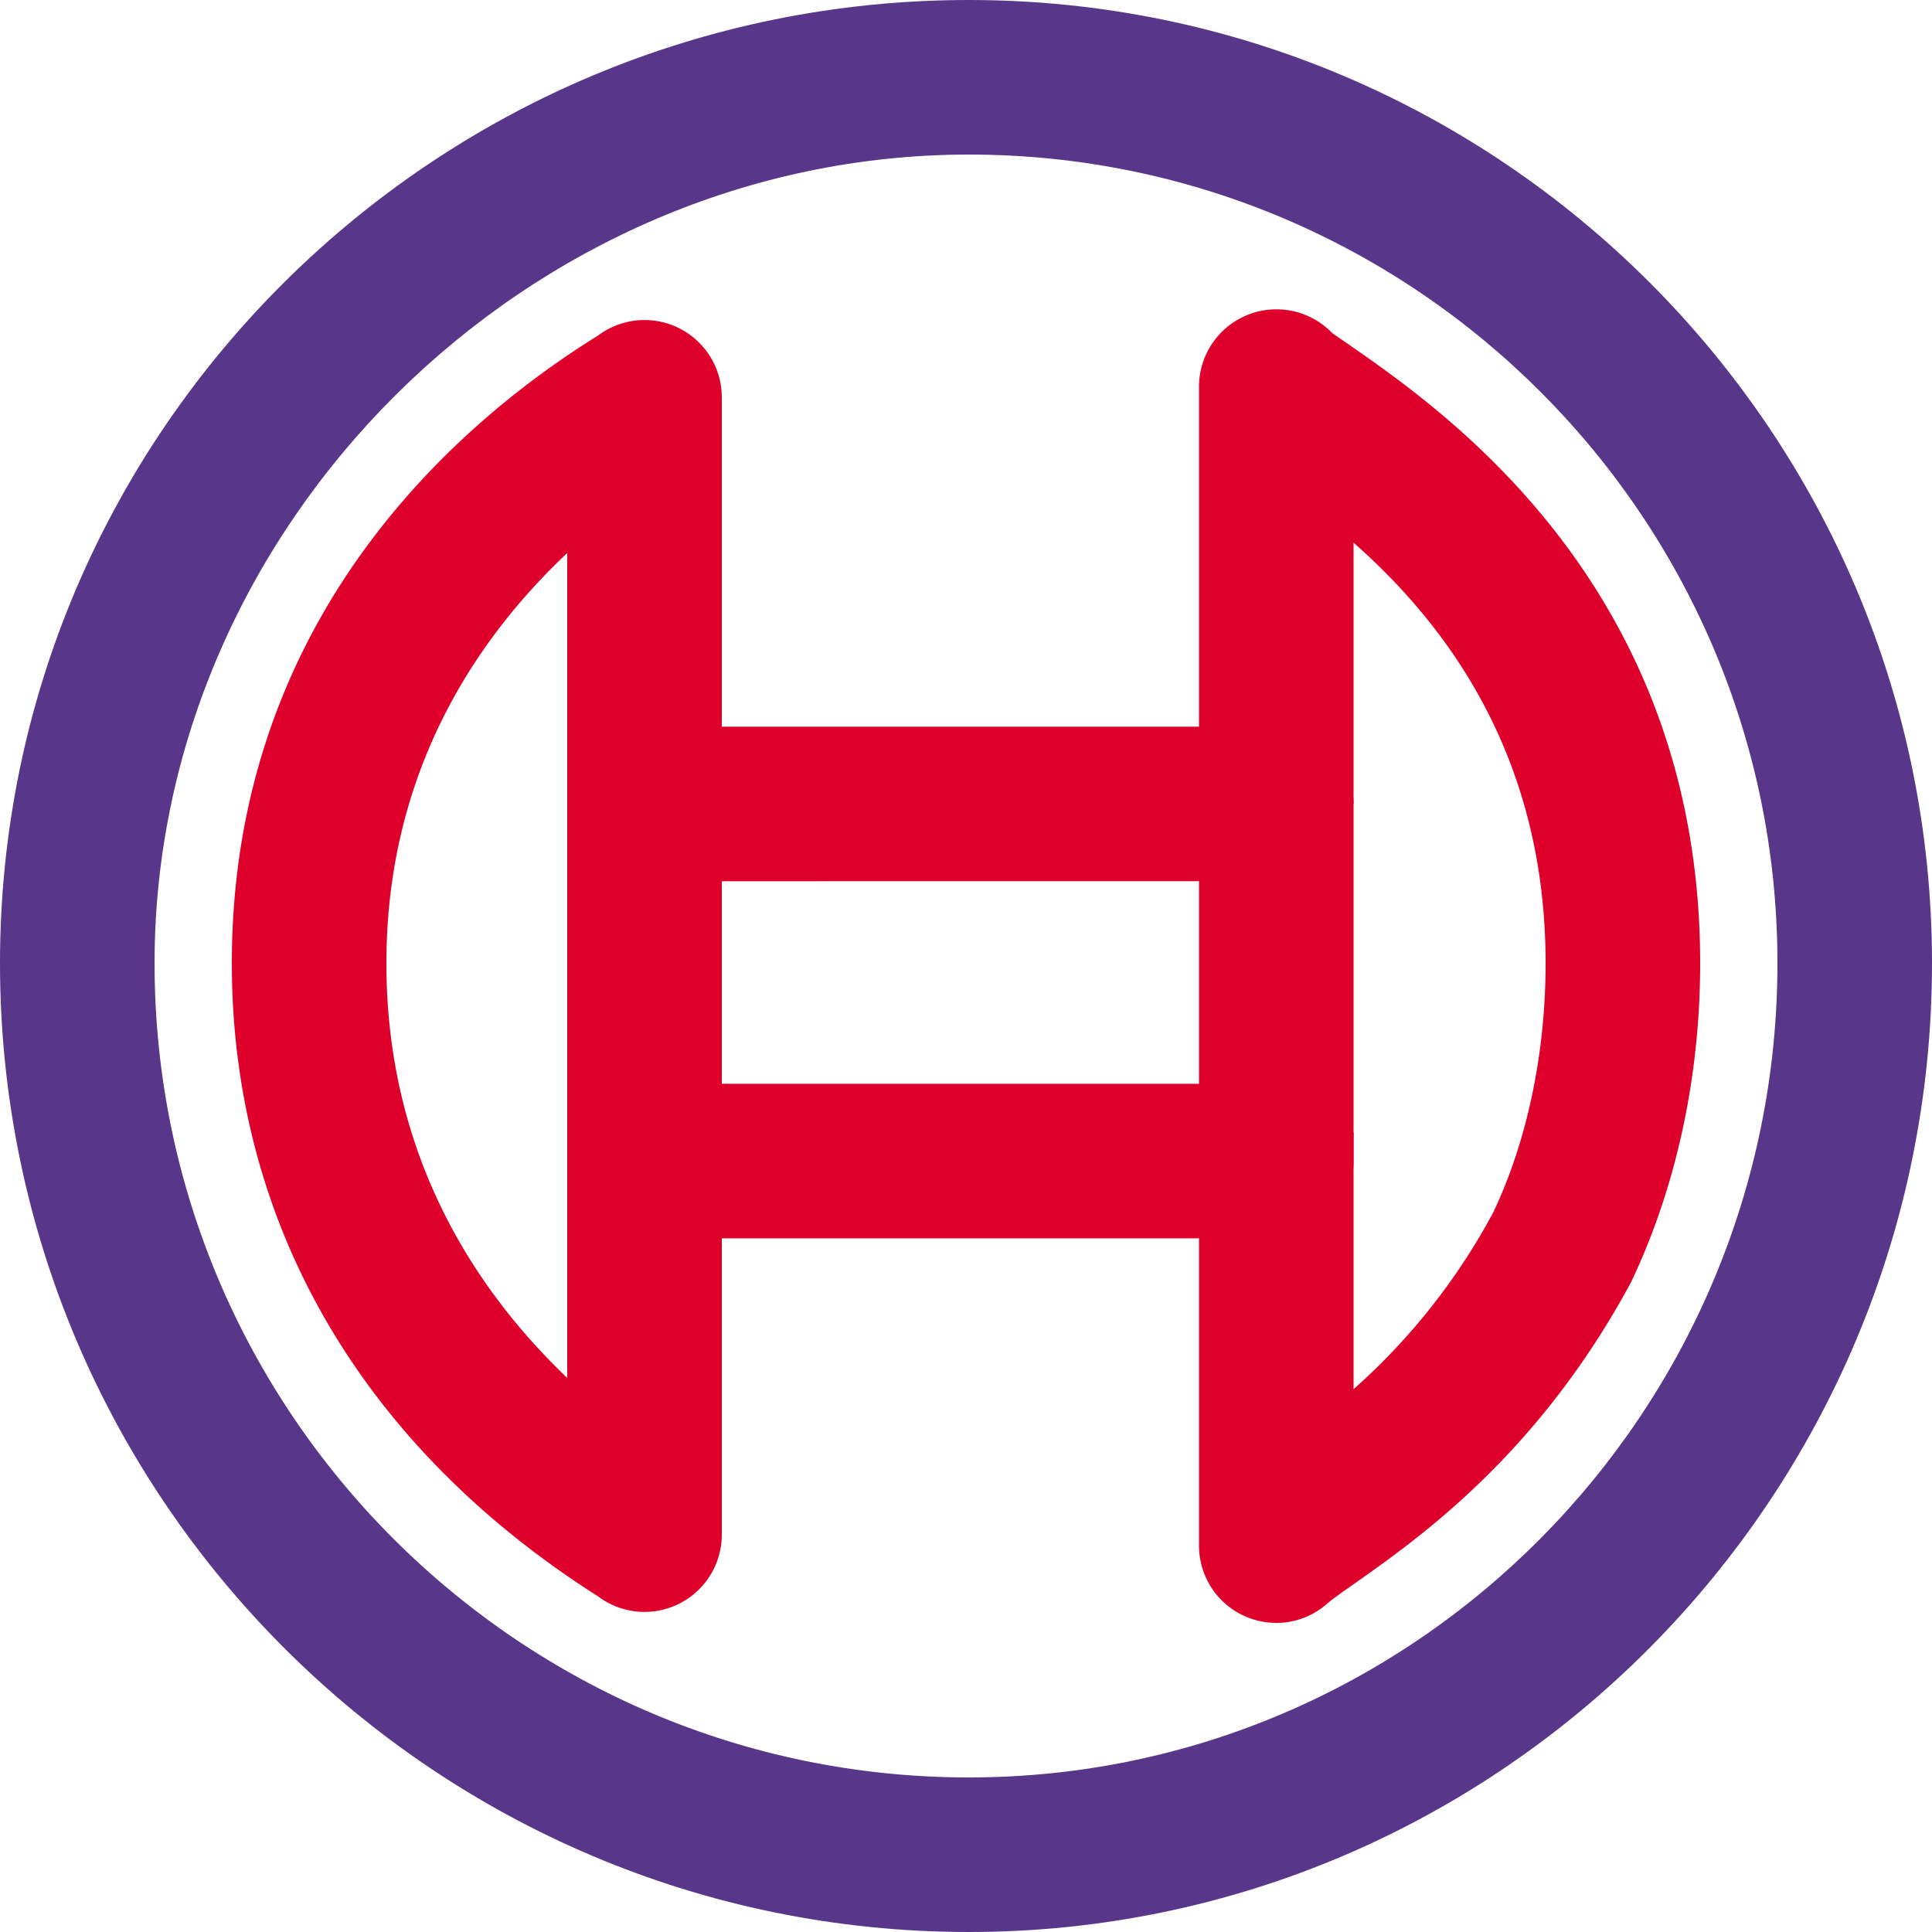 <svg xmlns="http://www.w3.org/2000/svg" viewBox="0 0 25 25" id="bosch"><path fill="#DE002A" d="M8.34 20.858a.997.997 0 0 1-.601-.201C4.66 18.701 3 15.807 3 12.464c0-4.49 2.946-7.001 4.702-8.099.062-.04-.012.012-.066.066a1 1 0 0 1 1.704.71v5.271a1 1 0 0 1-2 0V7.156C6.162 8.266 5 9.989 5 12.464c0 2.5 1.162 4.242 2.34 5.366v-3.177h2v5.205a1 1 0 0 1-1 1zM7.601 4.469s-.001.001 0 0c-.001.001 0 0 0 0zm.001-.001zM16.515 21a1 1 0 0 1-1-1v-5.347h2v3.323a8.29 8.29 0 0 0 1.809-2.29c.434-.917.676-2.047.676-3.222 0-2.733-1.332-4.425-2.485-5.442v3.38h-2V5a1.002 1.002 0 0 1 1.726-.688l.25.172C18.725 5.345 22 7.632 22 12.464c0 1.469-.309 2.896-.893 4.125-1.195 2.221-2.737 3.308-3.565 3.892-.156.11-.285.198-.373.274a.988.988 0 0 1-.654.245z"></path><path fill="#DE002A" d="M16.515 16.024H8.34a1 1 0 0 1-1-1v-4.621a1 1 0 0 1 1-1h8.175a1 1 0 0 1 1 1v4.621a1 1 0 0 1-1 1zm-7.175-2h6.175v-2.621H9.34v2.621z"></path><path fill="#583689" d="M12.537 25C5.624 25 0 19.376 0 12.463 0 5.591 5.624 0 12.537 0 19.409 0 25 5.591 25 12.463 25 19.376 19.409 25 12.537 25zm0-23C6.825 2 2 6.792 2 12.463 2 18.273 6.727 23 12.537 23 18.306 23 23 18.273 23 12.463 23 6.694 18.306 2 12.537 2z"></path></svg>